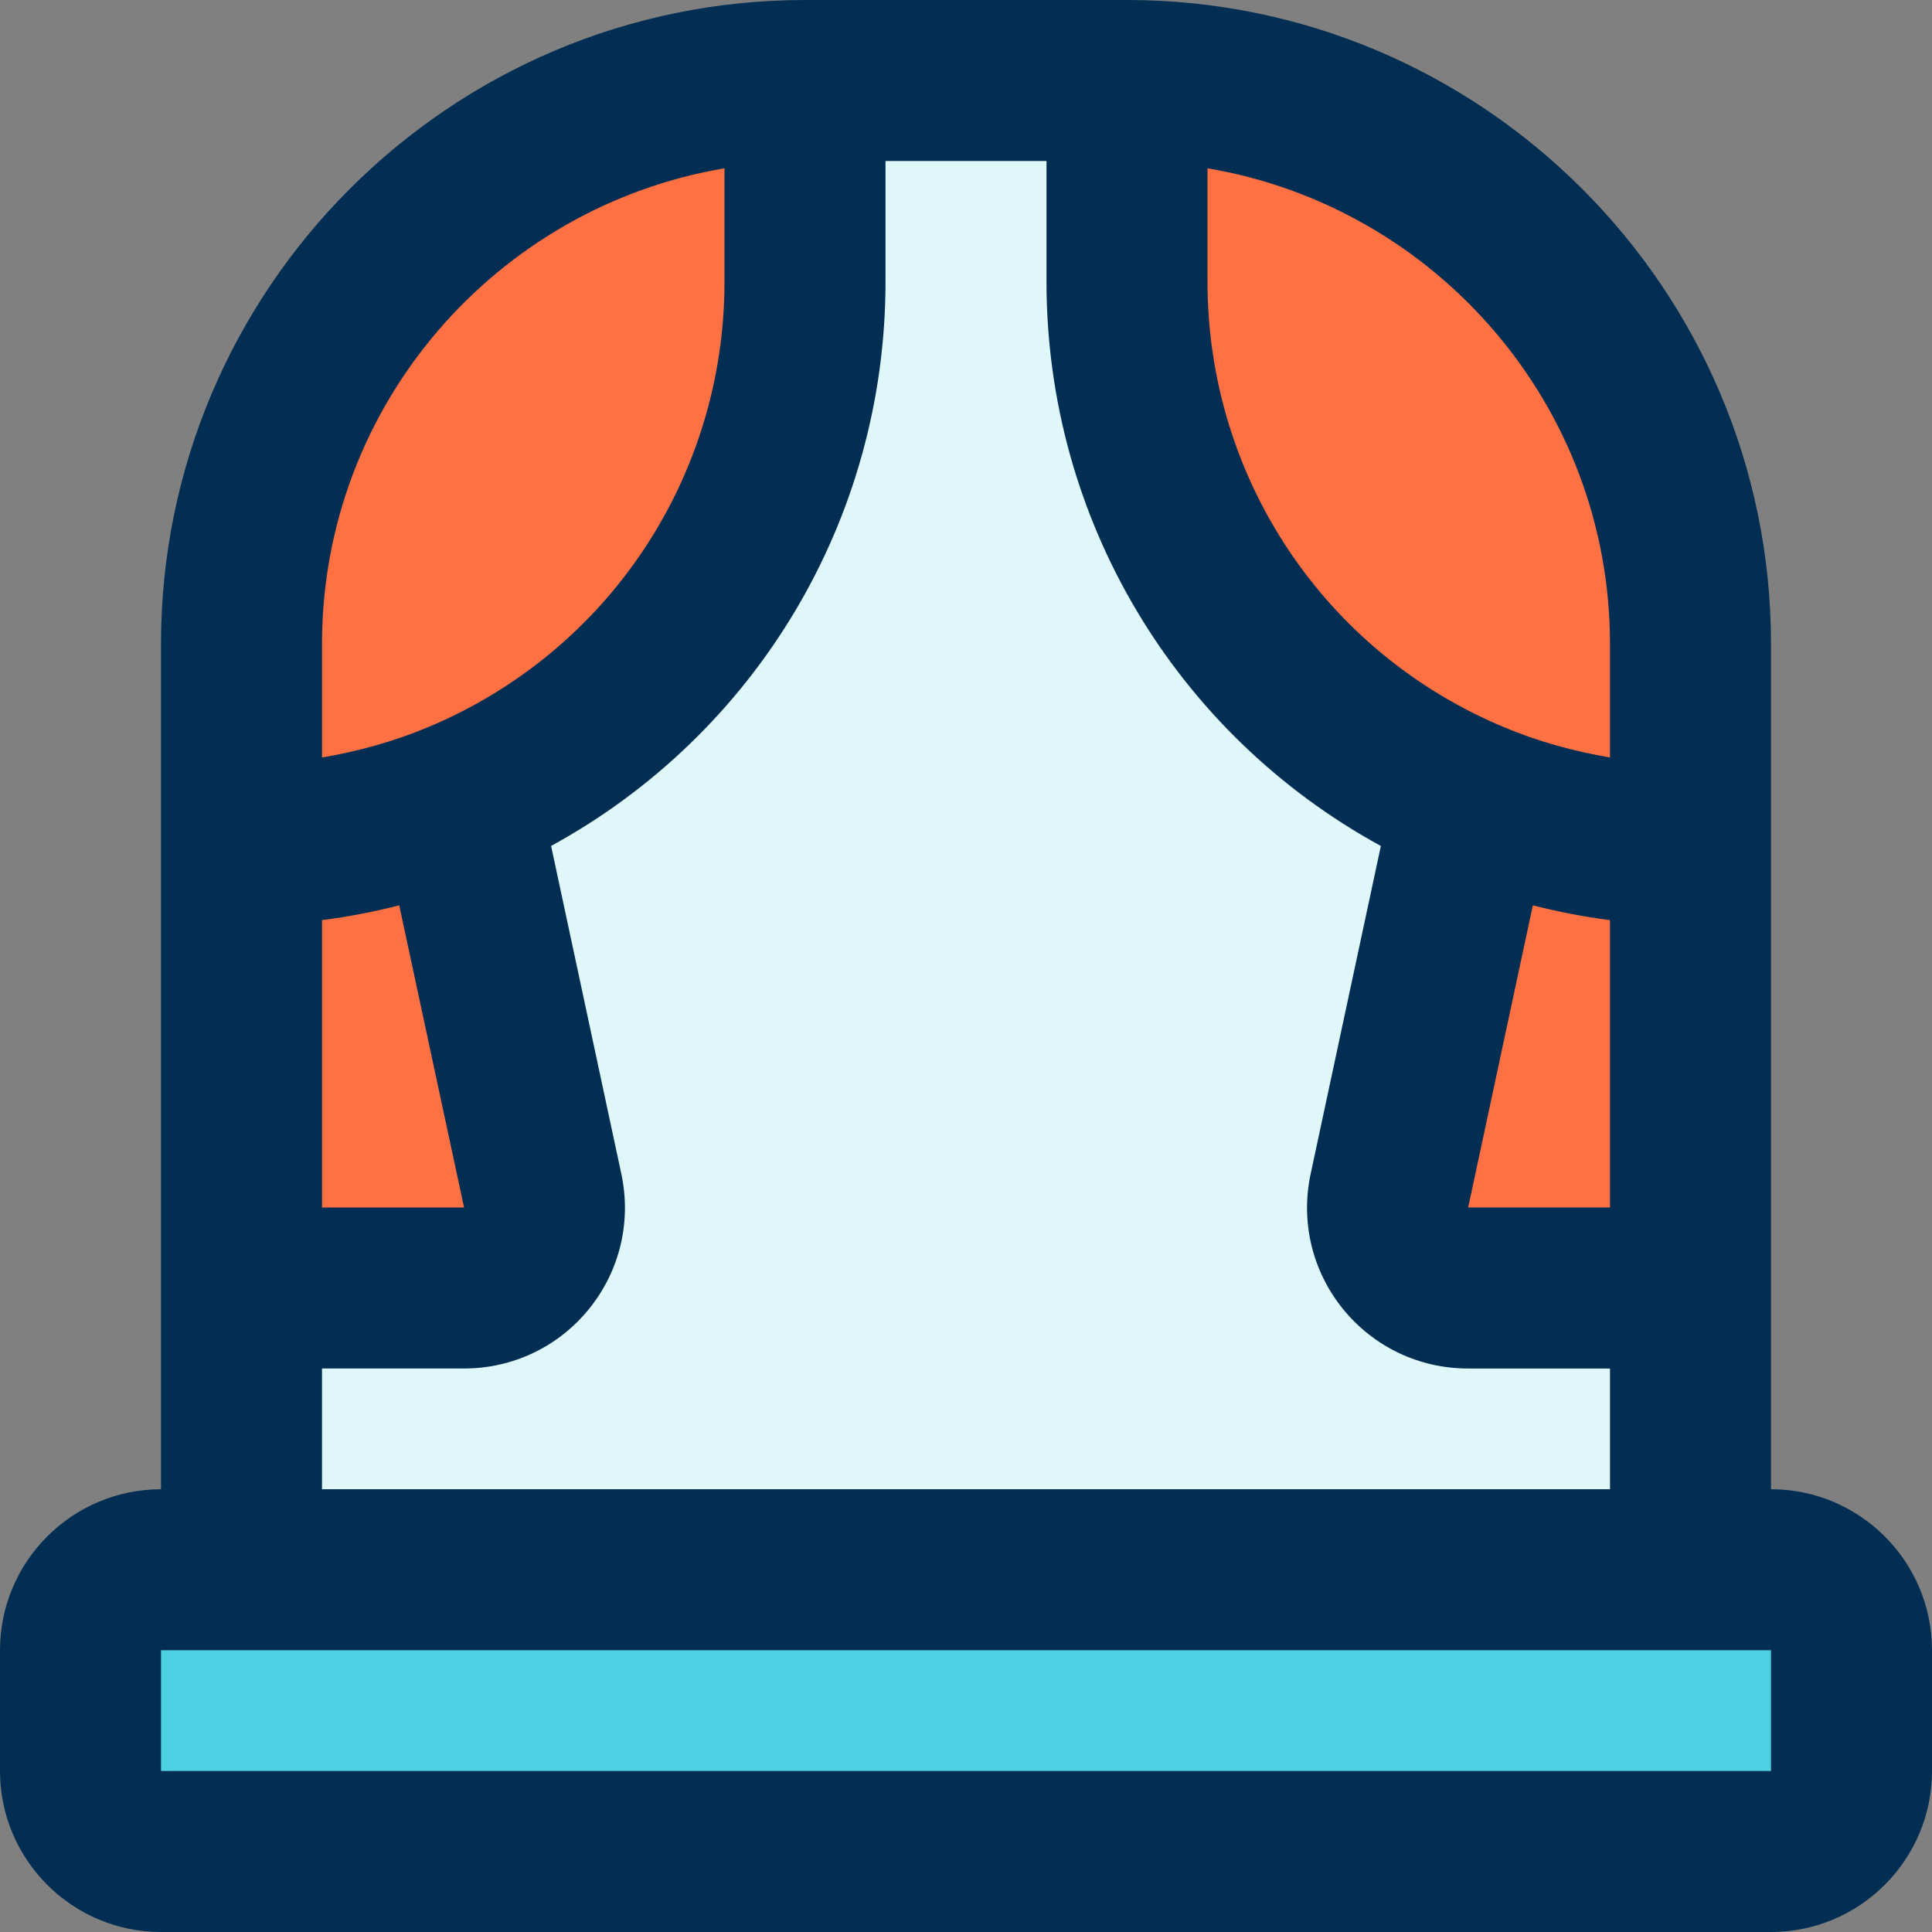 <svg height="384pt" viewBox="0 0 384 384" width="384pt" xmlns="http://www.w3.org/2000/svg"><rect x="0" y="0" width="384" height="384" fill="#808080" stroke="none"/><path d="m368 328v24c0 8.801-7.199 16-16 16h-320c-8.801 0-16-7.199-16-16v-24c0-8.801 7.199-16 16-16h320c8.801 0 16 7.199 16 16zm0 0" fill="#4dd0e1"/><path d="m336 256v56h-288v-56h44.238c10.16 0 17.762-9.359 15.602-19.359l-16.559-77.359c40.398-16.883 68.719-56.801 68.719-103.281v-40h64v40c0 46.48 28.32 86.398 68.719 103.281l-16.559 77.359c-2.16 10 5.441 19.359 15.602 19.359zm0 0" fill="#e0f7fa"/><g fill="#ff7043"><path d="m336 168v88h-44.238c-10.16 0-17.762-9.359-15.602-19.359l16.559-77.359c13.359 5.598 27.922 8.719 43.281 8.719zm0 0"/><path d="m336 128v40c-15.359 0-29.922-3.121-43.281-8.719-40.398-16.883-68.719-56.801-68.719-103.281v-40c61.84 0 112 50.16 112 112zm0 0"/><path d="m160 16v40c0 46.48-28.32 86.398-68.719 103.281-13.359 5.598-27.922 8.719-43.281 8.719v-40c0-61.84 50.16-112 112-112zm0 0"/><path d="m107.84 236.641c2.16 10-5.441 19.359-15.602 19.359h-44.238v-88c15.359 0 29.922-3.121 43.281-8.719zm0 0"/></g><path d="m352 296v-168c0-70.574-57.426-128-128-128h-64c-70.574 0-128 57.426-128 128v168c-17.648 0-32 14.352-32 32v24c0 17.648 14.352 32 32 32h320c17.648 0 32-14.352 32-32v-24c0-17.648-14.352-32-32-32zm-47.336-116.055c5.055 1.277 10.168 2.285 15.336 2.934v57.121l-28.191-.008zm15.336-51.945v22.559c-7.199-1.223-14.266-3.168-21.113-6.039-35.766-14.953-58.887-49.695-58.887-88.52v-22.551c45.328 7.648 80 47.078 80 94.551zm-176-94.551v22.551c0 38.824-23.121 73.566-58.895 88.52-6.84 2.863-13.906 4.816-21.105 6.039v-22.559c0-47.473 34.672-86.902 80-94.551zm-51.762 206.551h-28.238v-57.121c5.176-.656 10.289-1.656 15.352-2.934zm-28.238 32h28.238c9.715 0 18.777-4.336 24.867-11.879 6.102-7.555 8.422-17.336 6.383-26.832l-13.953-65.152c40.746-22.266 66.465-64.906 66.465-112.137v-24h32v24c0 47.238 25.719 89.879 66.457 112.145l-13.945 65.129c-2.047 9.504.273 19.293 6.375 26.848 6.098 7.543 15.16 11.879 24.875 11.879h28.238v24h-256zm288 80h-320v-24h320zm0 0" fill="#012e52"/></svg>